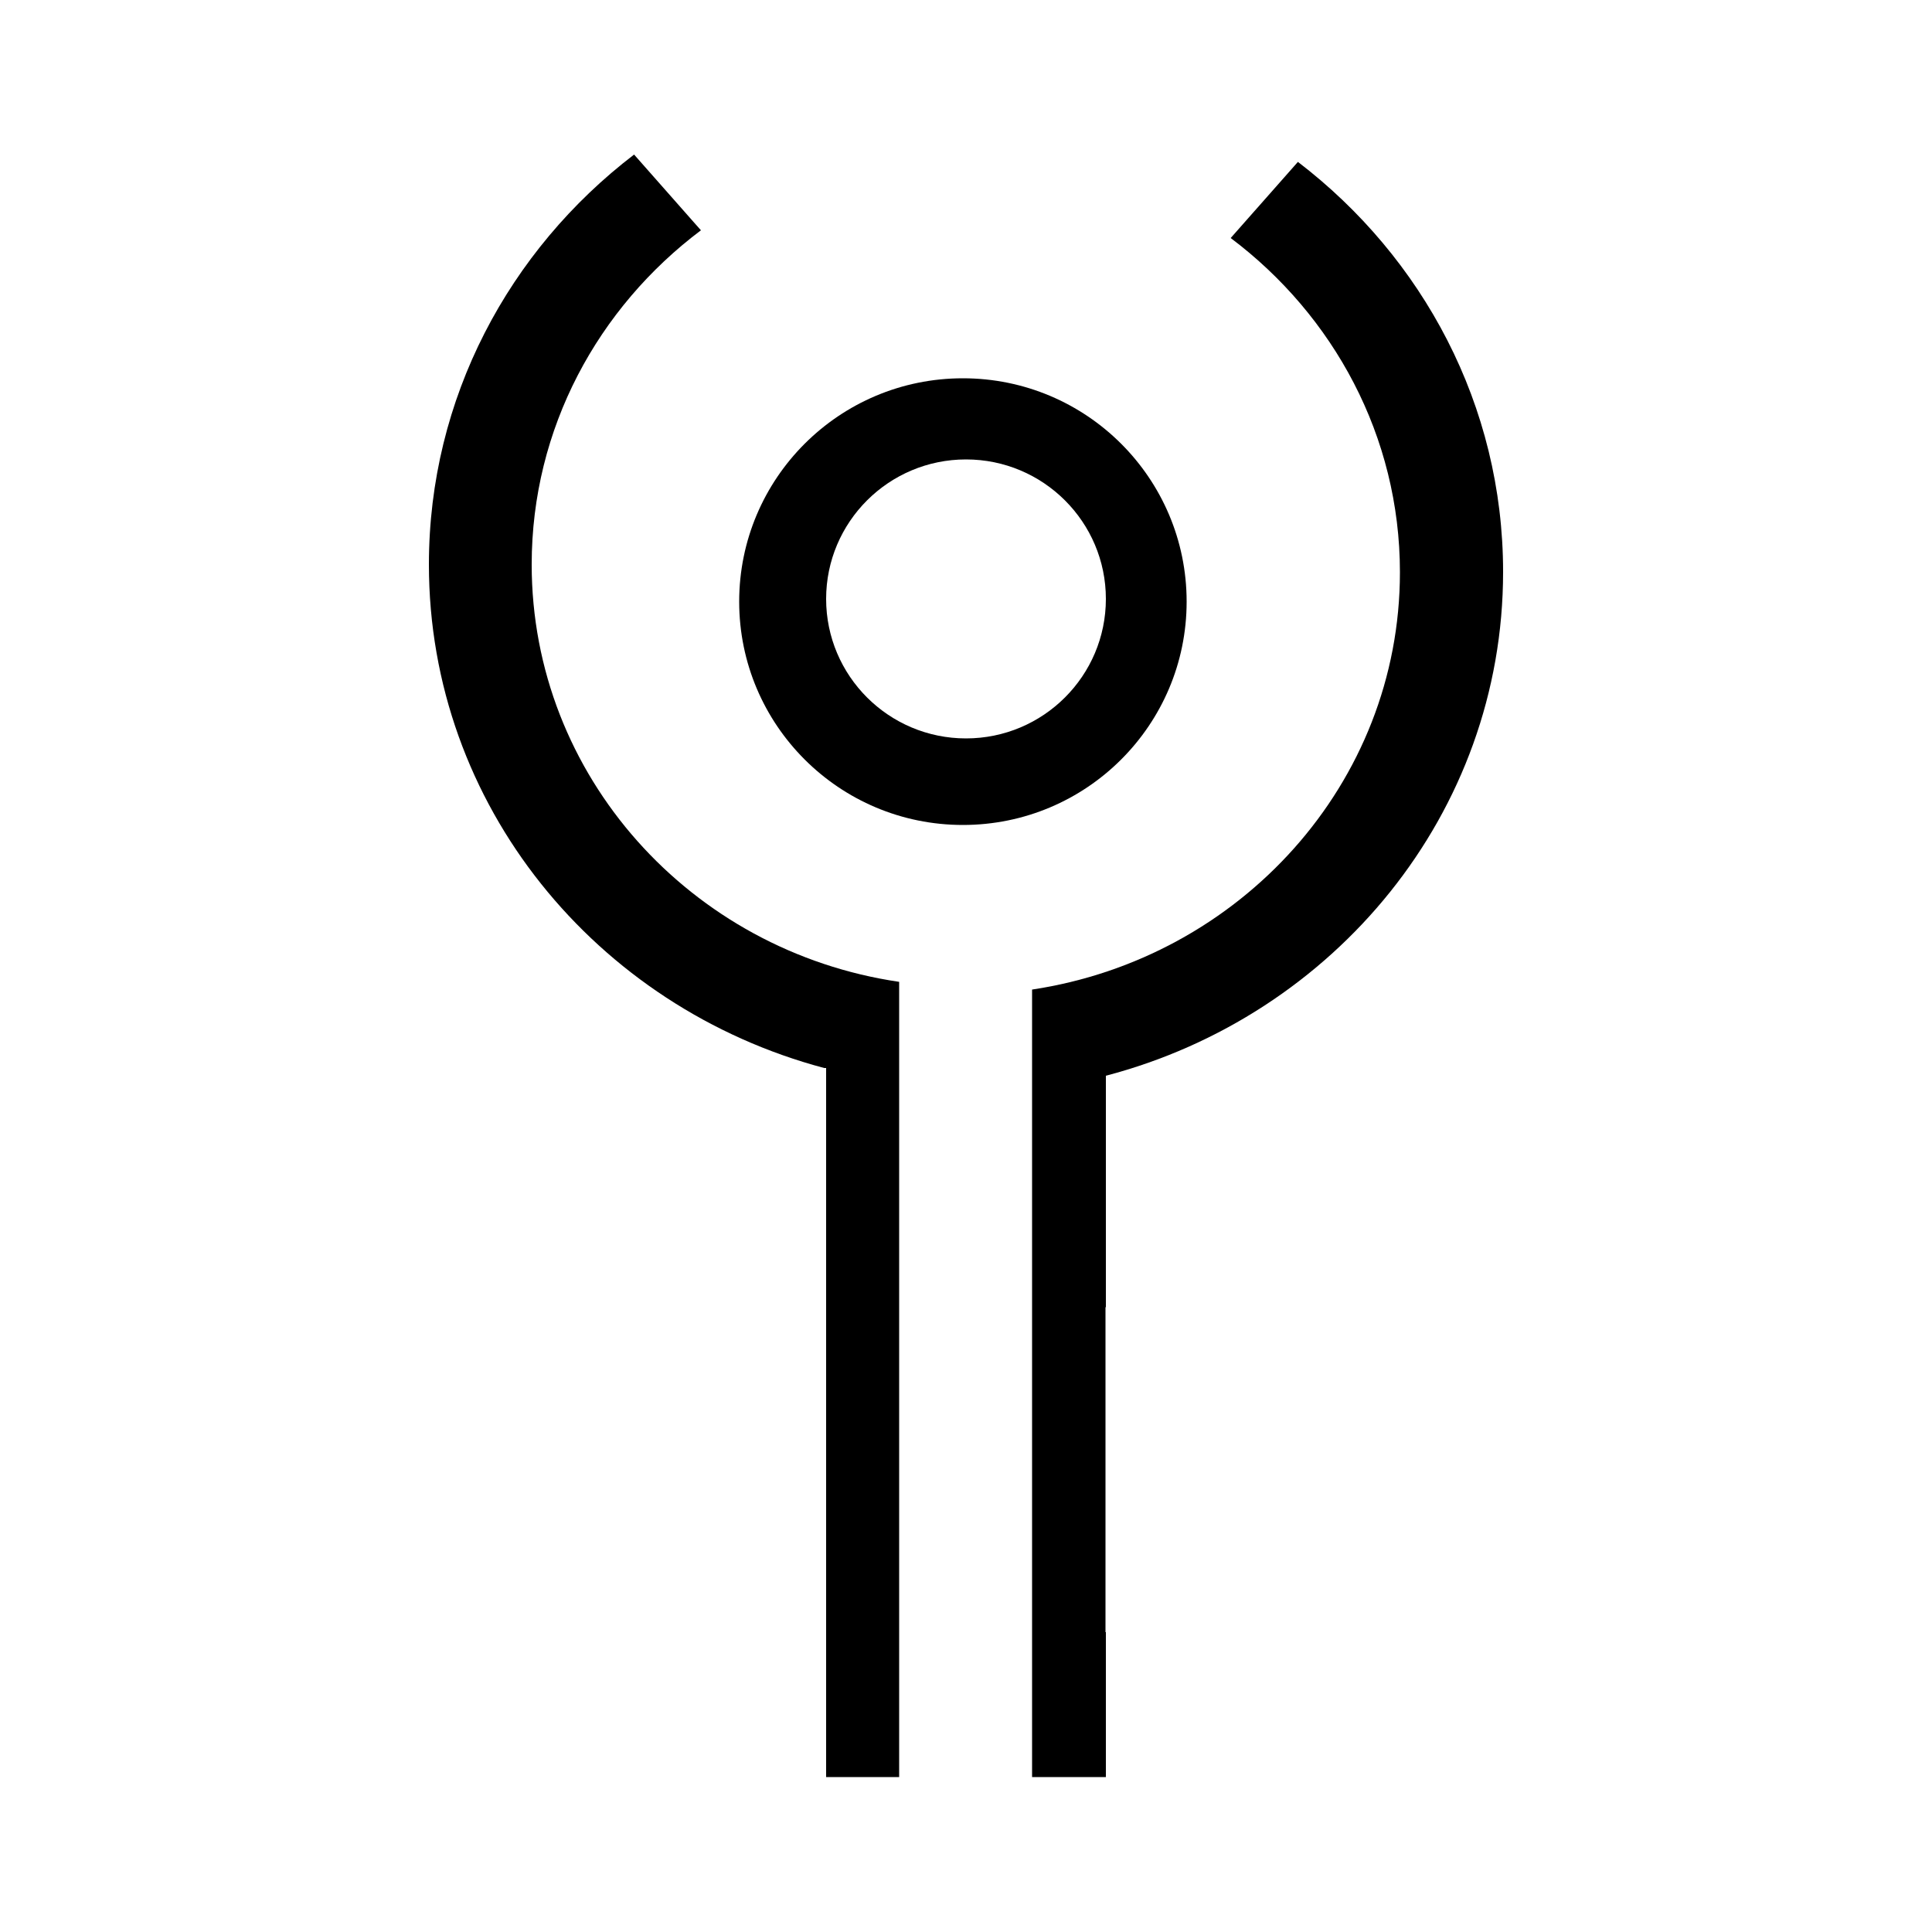 <!-- Generator: Adobe Illustrator 22.1.0, SVG Export Plug-In . SVG Version: 6.00 Build 0)  -->
<svg version="1.1" id="图层_1" xmlns="http://www.w3.org/2000/svg" xmlns:xlink="http://www.w3.org/1999/xlink" x="0px" y="0px"
	 viewBox="0 0 500 500" style="enable-background:new 0 0 500 500;" xml:space="preserve">
<g>
	<path d="M307.1,155.7c0-31.9-25.9-57.8-57.9-57.8s-57.9,25.9-57.9,57.8c0,31.9,25.9,57.8,57.9,57.8S307.1,187.6,307.1,155.7z
		 M250,191.1c-20,0-36.2-16.2-36.2-36.1s16.2-36.1,36.2-36.1s36.2,16.2,36.2,36.1S270,191.1,250,191.1z"/>
	<path d="M286.2,338.3v-5.5v-46.3v-8.1C345.3,262.9,389,210.5,389,148c0-43.1-20.8-81.4-53.1-106.1l-17.4,19.7
		c26.6,20,43.8,51.3,43.8,86.5c0,54.7-41.4,99.9-95.2,108v8.1V282v157v15.2v0.1v5.6h19.1v-5.8V439v-16.6h-0.1V344V338.3z"/>
	<path d="M137.6,146.1c0-35.3,17.2-66.5,43.8-86.5L164.1,40C131.8,64.7,111,103,111,146.1c0,62.3,43.3,114.6,102.3,130.3h0.5v0.1
		v58.1v3.6v5.9v19.1v5.6v47.7v30.1v7.7v5.6h18.9v-5.5v-0.1v-7.7V280.1v-16v-10C178.8,246.2,137.6,200.8,137.6,146.1z"/>
</g>
</svg>

